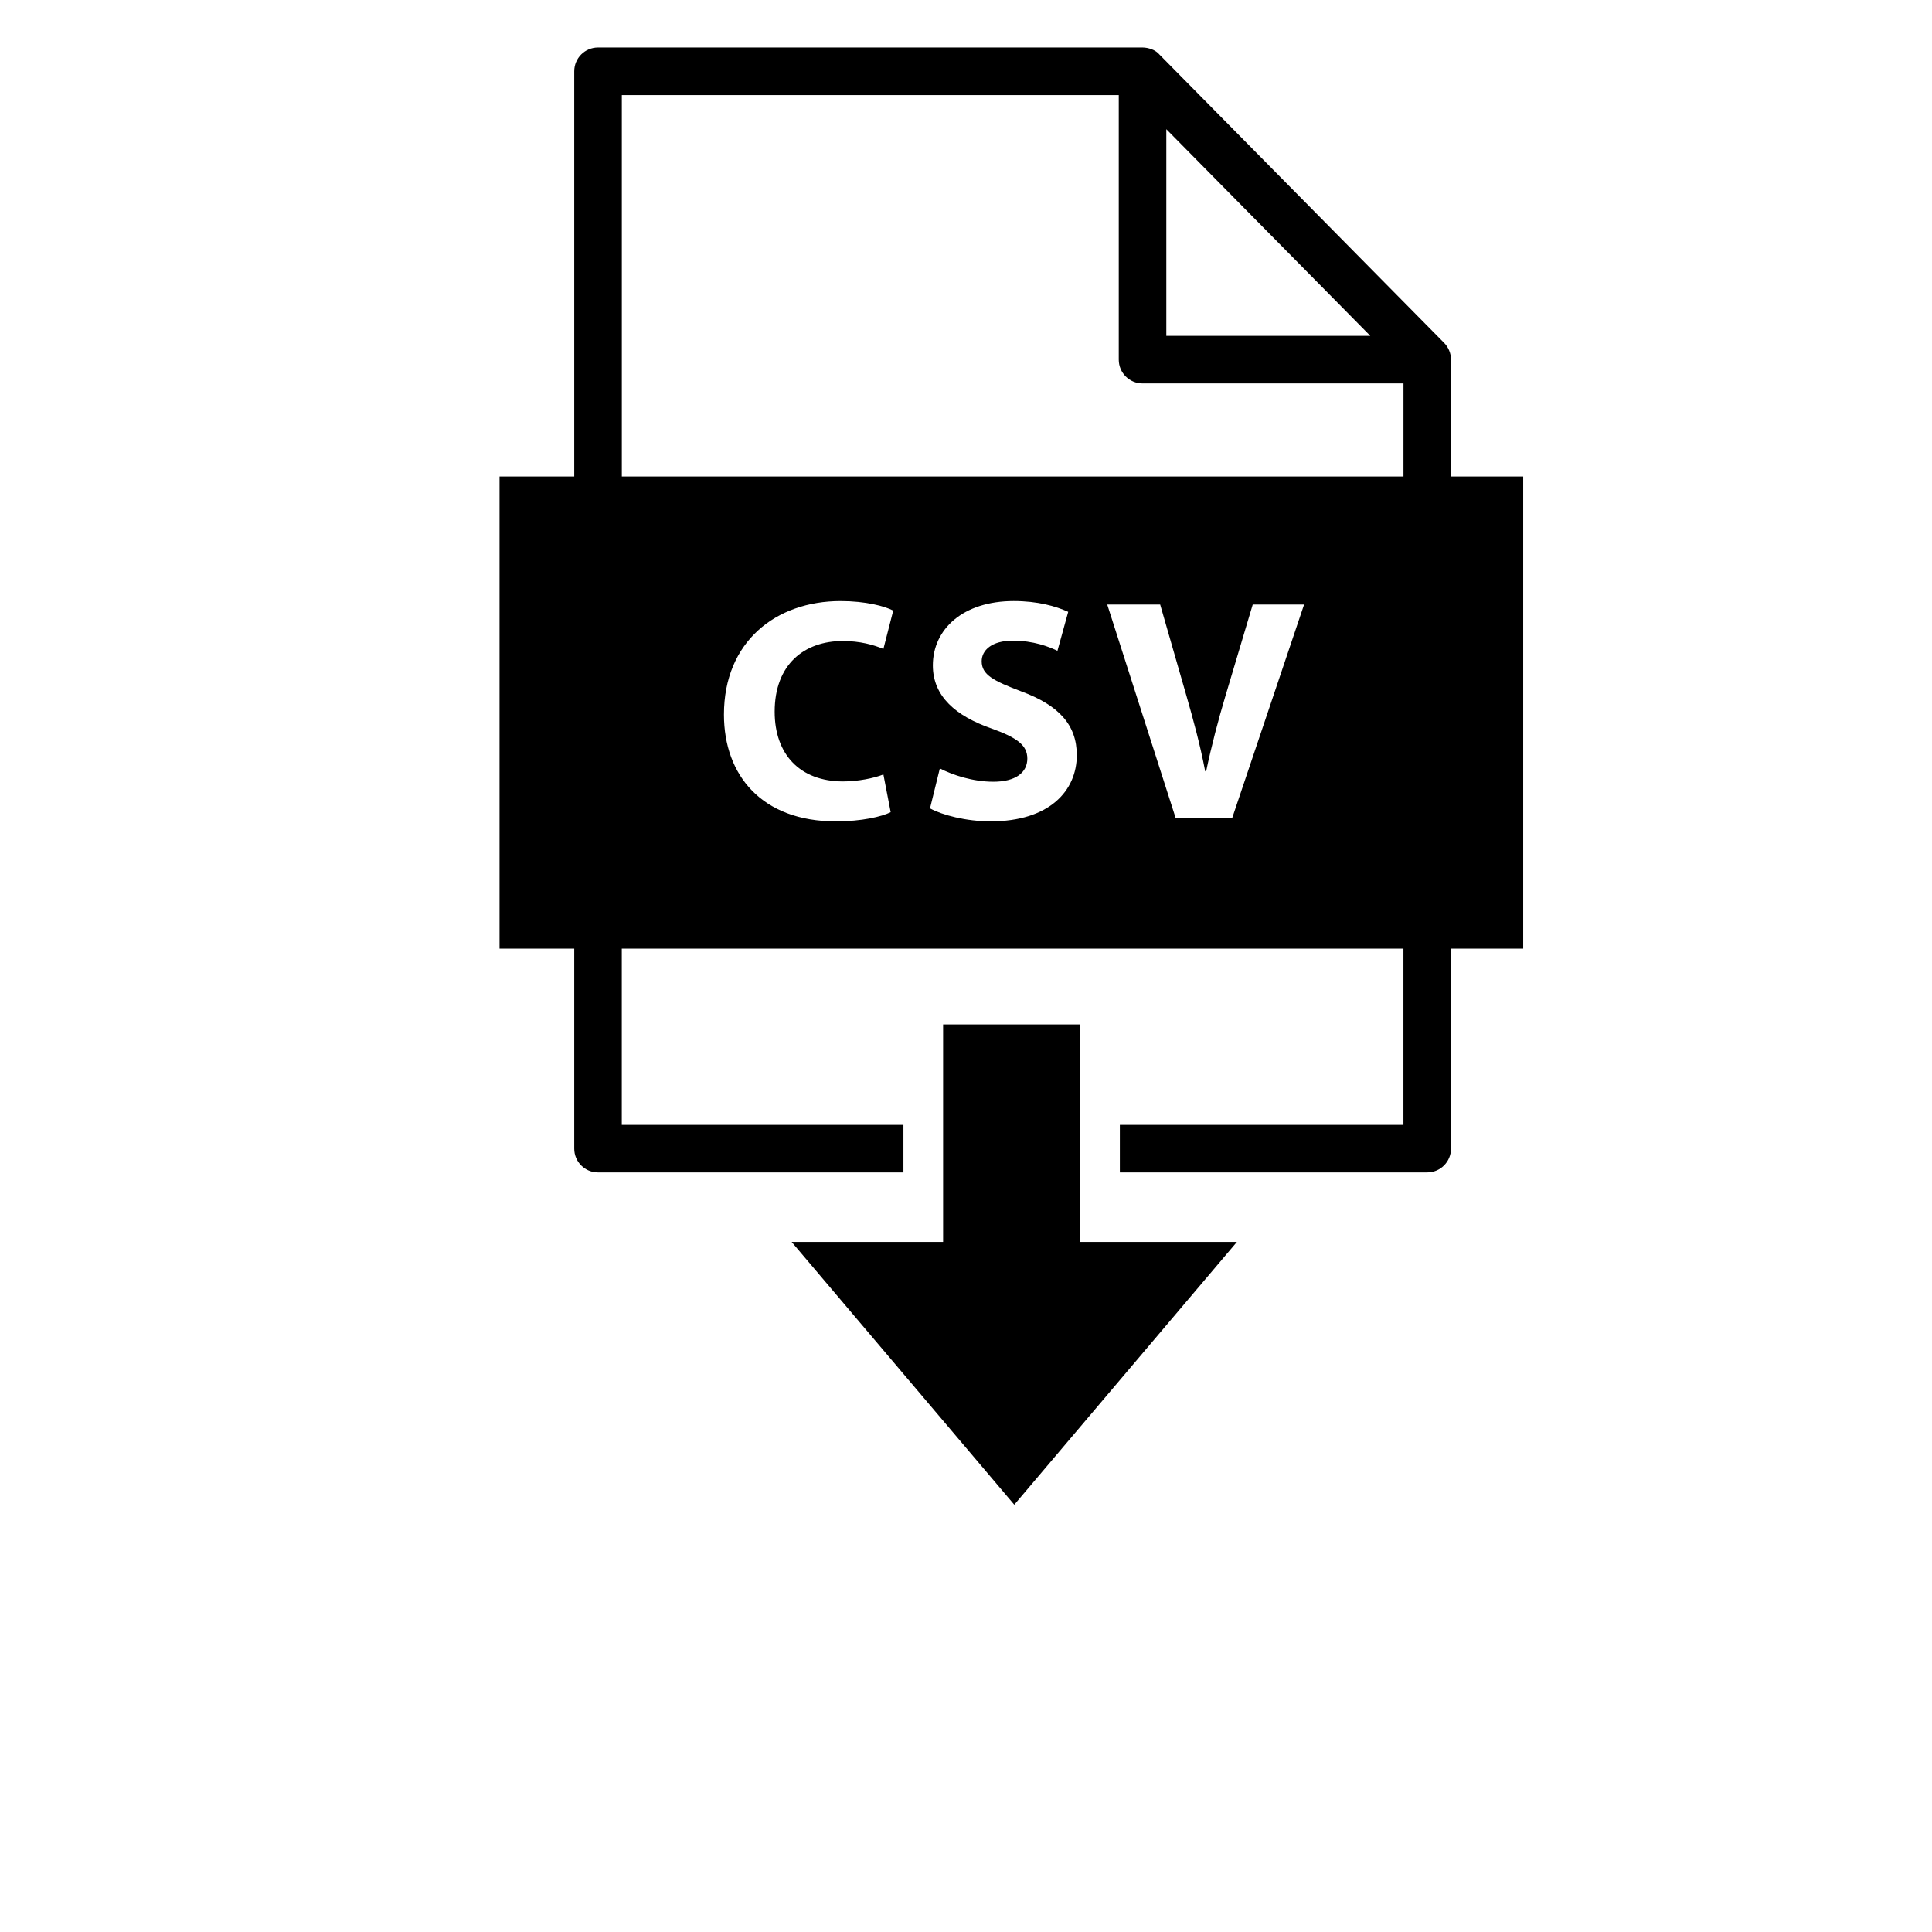 <?xml version="1.0" encoding="UTF-8"?>
<svg width="700pt" height="700pt" version="1.1" viewBox="0 0 700 700" xmlns="http://www.w3.org/2000/svg" xmlns:xlink="http://www.w3.org/1999/xlink">
 <defs>
  <symbol id="v" overflow="visible">
   <path d="m9.625-0.578c-0.5 0.262-1.023 0.453-1.562 0.578-0.531 0.133-1.09 0.203-1.672 0.203-1.75 0-3.137-0.484-4.156-1.453-1.012-0.977-1.516-2.301-1.516-3.969 0-1.676 0.504-3 1.516-3.969 1.02-0.977 2.406-1.469 4.156-1.469 0.582 0 1.141 0.07 1.672 0.203 0.539 0.125 1.062 0.32 1.562 0.578v2.156c-0.5-0.332-0.996-0.578-1.484-0.734-0.492-0.164-1-0.25-1.531-0.25-0.969 0-1.73 0.312-2.281 0.938-0.555 0.617-0.828 1.465-0.828 2.547 0 1.074 0.273 1.922 0.828 2.547 0.551 0.617 1.312 0.922 2.281 0.922 0.531 0 1.039-0.078 1.531-0.234 0.488-0.164 0.984-0.414 1.484-0.75z"/>
  </symbol>
  <symbol id="c" overflow="visible">
   <path d="m7.047-5.719c-0.23-0.102-0.453-0.176-0.672-0.219-0.211-0.051-0.422-0.078-0.641-0.078-0.648 0-1.148 0.211-1.5 0.625-0.344 0.406-0.516 0.996-0.516 1.766v3.625h-2.516v-7.859h2.516v1.297c0.32-0.508 0.691-0.883 1.109-1.125 0.414-0.238 0.914-0.359 1.5-0.359 0.082 0 0.172 0.008 0.266 0.016 0.102 0.012 0.25 0.027 0.438 0.047z"/>
  </symbol>
  <symbol id="a" overflow="visible">
   <path d="m9.047-3.953v0.719h-5.875c0.062 0.594 0.273 1.039 0.641 1.328 0.363 0.293 0.875 0.438 1.531 0.438 0.531 0 1.07-0.078 1.625-0.234 0.551-0.156 1.117-0.391 1.703-0.703v1.922c-0.594 0.23-1.188 0.402-1.781 0.516-0.594 0.113-1.188 0.172-1.781 0.172-1.418 0-2.523-0.359-3.312-1.078-0.793-0.727-1.188-1.742-1.188-3.047 0-1.281 0.383-2.285 1.156-3.016 0.781-0.738 1.848-1.109 3.203-1.109 1.238 0 2.227 0.375 2.969 1.125 0.738 0.742 1.109 1.73 1.109 2.969zm-2.578-0.828c0-0.477-0.141-0.863-0.422-1.156-0.281-0.289-0.648-0.438-1.094-0.438-0.48 0-0.875 0.141-1.188 0.422-0.305 0.273-0.492 0.664-0.562 1.172z"/>
  </symbol>
  <symbol id="k" overflow="visible">
   <path d="m4.719-3.531c-0.523 0-0.918 0.09-1.188 0.266-0.262 0.18-0.391 0.438-0.391 0.781 0 0.324 0.102 0.574 0.312 0.75 0.219 0.18 0.52 0.266 0.906 0.266 0.469 0 0.863-0.164 1.188-0.5 0.32-0.344 0.484-0.77 0.484-1.281v-0.281zm3.844-0.953v4.484h-2.531v-1.156c-0.336 0.469-0.715 0.812-1.141 1.031-0.418 0.219-0.93 0.328-1.531 0.328-0.812 0-1.477-0.234-1.984-0.703-0.512-0.477-0.766-1.098-0.766-1.859 0-0.914 0.316-1.586 0.953-2.016 0.633-0.438 1.629-0.656 2.984-0.656h1.484v-0.188c0-0.395-0.156-0.688-0.469-0.875s-0.805-0.281-1.469-0.281c-0.543 0-1.043 0.059-1.5 0.172-0.461 0.105-0.891 0.262-1.297 0.469v-1.906c0.539-0.133 1.082-0.234 1.625-0.297 0.539-0.07 1.082-0.109 1.625-0.109 1.414 0 2.438 0.281 3.062 0.844 0.633 0.562 0.953 1.469 0.953 2.719z"/>
  </symbol>
  <symbol id="b" overflow="visible">
   <path d="m3.953-10.078v2.219h2.578v1.797h-2.578v3.328c0 0.367 0.066 0.617 0.203 0.75 0.145 0.125 0.438 0.188 0.875 0.188h1.281v1.797h-2.141c-1 0-1.711-0.203-2.125-0.609-0.406-0.414-0.609-1.125-0.609-2.125v-3.328h-1.25v-1.797h1.25v-2.219z"/>
  </symbol>
  <symbol id="f" overflow="visible">
   <path d="m6.547-6.703v-4.203h2.531v10.906h-2.531v-1.141c-0.344 0.469-0.727 0.812-1.141 1.031-0.418 0.207-0.898 0.312-1.438 0.312-0.969 0-1.766-0.383-2.391-1.156-0.625-0.77-0.938-1.758-0.938-2.969 0-1.207 0.312-2.195 0.938-2.969 0.625-0.77 1.422-1.156 2.391-1.156 0.539 0 1.02 0.109 1.438 0.328 0.414 0.219 0.797 0.559 1.141 1.016zm-1.656 5.078c0.539 0 0.953-0.191 1.234-0.578 0.281-0.395 0.422-0.969 0.422-1.719s-0.141-1.316-0.422-1.703c-0.281-0.395-0.695-0.594-1.234-0.594-0.531 0-0.938 0.199-1.219 0.594-0.281 0.387-0.422 0.953-0.422 1.703s0.141 1.324 0.422 1.719c0.281 0.387 0.688 0.578 1.219 0.578z"/>
  </symbol>
  <symbol id="j" overflow="visible">
   <path d="m5.391-1.625c0.531 0 0.938-0.191 1.219-0.578 0.289-0.395 0.438-0.969 0.438-1.719s-0.148-1.316-0.438-1.703c-0.281-0.395-0.688-0.594-1.219-0.594-0.543 0-0.961 0.199-1.25 0.594-0.281 0.398-0.422 0.965-0.422 1.703 0 0.75 0.141 1.324 0.422 1.719 0.289 0.387 0.707 0.578 1.25 0.578zm-1.672-5.078c0.344-0.457 0.723-0.797 1.141-1.016 0.426-0.219 0.91-0.328 1.453-0.328 0.969 0 1.766 0.387 2.391 1.156 0.625 0.773 0.938 1.762 0.938 2.969 0 1.211-0.312 2.199-0.938 2.969-0.625 0.773-1.422 1.156-2.391 1.156-0.543 0-1.027-0.109-1.453-0.328-0.418-0.219-0.797-0.555-1.141-1.016v1.141h-2.516v-10.906h2.516z"/>
  </symbol>
  <symbol id="i" overflow="visible">
   <path d="m0.172-7.859h2.516l2.109 5.328 1.797-5.328h2.5l-3.297 8.609c-0.336 0.863-0.727 1.469-1.172 1.812-0.438 0.352-1.016 0.531-1.734 0.531h-1.453v-1.641h0.781c0.426 0 0.734-0.07 0.922-0.203 0.195-0.137 0.352-0.383 0.469-0.734l0.062-0.219z"/>
  </symbol>
  <symbol id="e" overflow="visible">
   <path d="m7.547-7.609v2.047c-0.336-0.227-0.672-0.398-1.016-0.516-0.344-0.113-0.703-0.172-1.078-0.172-0.699 0-1.246 0.211-1.641 0.625-0.387 0.406-0.578 0.977-0.578 1.703 0 0.742 0.191 1.312 0.578 1.719 0.395 0.406 0.941 0.609 1.641 0.609 0.395 0 0.77-0.055 1.125-0.172 0.352-0.113 0.676-0.285 0.969-0.516v2.047c-0.387 0.148-0.781 0.254-1.188 0.328-0.406 0.07-0.812 0.109-1.219 0.109-1.418 0-2.527-0.363-3.328-1.094-0.805-0.727-1.203-1.738-1.203-3.031 0-1.289 0.398-2.301 1.203-3.031 0.801-0.727 1.91-1.094 3.328-1.094 0.406 0 0.805 0.039 1.203 0.109 0.406 0.074 0.805 0.184 1.203 0.328z"/>
  </symbol>
  <symbol id="d" overflow="visible">
   <path d="m4.938-6.25c-0.555 0-0.977 0.203-1.266 0.609-0.293 0.398-0.438 0.969-0.438 1.719s0.145 1.328 0.438 1.734c0.289 0.398 0.711 0.594 1.266 0.594 0.551 0 0.969-0.195 1.25-0.594 0.289-0.406 0.438-0.984 0.438-1.734s-0.148-1.32-0.438-1.719c-0.281-0.406-0.699-0.609-1.25-0.609zm0-1.797c1.352 0 2.41 0.367 3.172 1.094 0.758 0.73 1.141 1.742 1.141 3.031 0 1.293-0.383 2.305-1.141 3.031-0.762 0.73-1.82 1.094-3.172 1.094-1.355 0-2.418-0.363-3.188-1.094-0.762-0.727-1.141-1.738-1.141-3.031 0-1.289 0.379-2.301 1.141-3.031 0.77-0.727 1.832-1.094 3.188-1.094z"/>
  </symbol>
  <symbol id="u" overflow="visible">
   <path d="m3.719-1.141v4.125h-2.516v-10.844h2.516v1.156c0.344-0.457 0.723-0.797 1.141-1.016 0.426-0.219 0.91-0.328 1.453-0.328 0.969 0 1.766 0.387 2.391 1.156 0.625 0.773 0.938 1.762 0.938 2.969 0 1.211-0.312 2.199-0.938 2.969-0.625 0.773-1.422 1.156-2.391 1.156-0.543 0-1.027-0.109-1.453-0.328-0.418-0.219-0.797-0.555-1.141-1.016zm1.672-5.078c-0.543 0-0.961 0.199-1.25 0.594-0.281 0.398-0.422 0.965-0.422 1.703 0 0.75 0.141 1.324 0.422 1.719 0.289 0.387 0.707 0.578 1.25 0.578 0.531 0 0.938-0.191 1.219-0.578 0.289-0.395 0.438-0.969 0.438-1.719s-0.148-1.316-0.438-1.703c-0.281-0.395-0.688-0.594-1.219-0.594z"/>
  </symbol>
  <symbol id="h" overflow="visible">
   <path d="m1.125-3.062v-4.797h2.516v0.797c0 0.43-0.008 0.965-0.016 1.609v1.281c0 0.625 0.016 1.078 0.047 1.359 0.039 0.281 0.098 0.484 0.172 0.609 0.102 0.156 0.238 0.281 0.406 0.375 0.164 0.086 0.359 0.125 0.578 0.125 0.52 0 0.926-0.195 1.219-0.594 0.301-0.406 0.453-0.961 0.453-1.672v-3.891h2.516v7.859h-2.516v-1.141c-0.375 0.461-0.777 0.797-1.203 1.016-0.418 0.219-0.883 0.328-1.391 0.328-0.906 0-1.602-0.273-2.078-0.828-0.469-0.562-0.703-1.375-0.703-2.438z"/>
  </symbol>
  <symbol id="t" overflow="visible">
   <path d="m7.344-7.609v1.906c-0.543-0.219-1.062-0.383-1.562-0.5-0.5-0.113-0.969-0.172-1.406-0.172-0.48 0-0.84 0.062-1.078 0.188-0.23 0.117-0.344 0.297-0.344 0.547 0 0.199 0.086 0.355 0.266 0.469 0.176 0.105 0.492 0.184 0.953 0.234l0.438 0.062c1.281 0.156 2.141 0.422 2.578 0.797 0.445 0.375 0.672 0.965 0.672 1.766 0 0.836-0.309 1.465-0.922 1.891-0.617 0.418-1.539 0.625-2.766 0.625-0.512 0-1.047-0.043-1.609-0.125-0.555-0.082-1.121-0.203-1.703-0.359v-1.906c0.5 0.242 1.008 0.422 1.531 0.547 0.531 0.117 1.066 0.172 1.609 0.172 0.488 0 0.859-0.066 1.109-0.203 0.25-0.133 0.375-0.332 0.375-0.594 0-0.227-0.09-0.395-0.266-0.5-0.168-0.113-0.508-0.203-1.016-0.266l-0.438-0.047c-1.117-0.145-1.898-0.406-2.344-0.781-0.449-0.383-0.672-0.961-0.672-1.734 0-0.832 0.281-1.445 0.844-1.844 0.57-0.406 1.445-0.609 2.625-0.609 0.469 0 0.953 0.039 1.453 0.109 0.508 0.074 1.066 0.184 1.672 0.328z"/>
  </symbol>
  <symbol id="s" overflow="visible">
   <path d="m1.203-10.906h2.516v10.906h-2.516z"/>
  </symbol>
  <symbol id="g" overflow="visible">
   <path d="m1.203-7.859h2.516v7.859h-2.516zm0-3.047h2.516v2.047h-2.516z"/>
  </symbol>
  <symbol id="r" overflow="visible">
   <path d="m6.375-10.906v1.641h-1.391c-0.355 0-0.605 0.07-0.75 0.203-0.137 0.125-0.203 0.344-0.203 0.656v0.547h2.141v1.797h-2.141v6.062h-2.516v-6.062h-1.234v-1.797h1.234v-0.547c0-0.852 0.238-1.484 0.719-1.891 0.477-0.406 1.219-0.609 2.219-0.609z"/>
  </symbol>
  <symbol id="q" overflow="visible">
   <path d="m8.484-6.547c0.312-0.488 0.688-0.859 1.125-1.109 0.438-0.258 0.922-0.391 1.453-0.391 0.895 0 1.578 0.281 2.047 0.844 0.477 0.555 0.719 1.359 0.719 2.422v4.781h-2.531v-4.094c0.008-0.062 0.016-0.125 0.016-0.188v-0.281c0-0.562-0.086-0.969-0.25-1.219-0.156-0.25-0.418-0.375-0.781-0.375-0.48 0-0.852 0.199-1.109 0.594-0.262 0.398-0.398 0.965-0.406 1.703v3.859h-2.516v-4.094c0-0.875-0.078-1.438-0.234-1.688-0.148-0.25-0.414-0.375-0.797-0.375-0.48 0-0.852 0.199-1.109 0.594-0.262 0.398-0.391 0.965-0.391 1.703v3.859h-2.531v-7.859h2.531v1.156c0.301-0.445 0.648-0.781 1.047-1 0.406-0.227 0.848-0.344 1.328-0.344 0.539 0 1.02 0.137 1.438 0.406 0.414 0.262 0.734 0.625 0.953 1.094z"/>
  </symbol>
  <symbol id="p" overflow="visible">
   <path d="m9.094-4.781v4.781h-2.516v-3.641c0-0.688-0.016-1.16-0.047-1.422-0.031-0.258-0.086-0.445-0.156-0.562-0.105-0.164-0.242-0.297-0.406-0.391-0.168-0.094-0.355-0.141-0.562-0.141-0.531 0-0.949 0.203-1.25 0.609-0.293 0.406-0.438 0.969-0.438 1.688v3.859h-2.516v-10.906h2.516v4.203c0.375-0.457 0.773-0.797 1.203-1.016 0.426-0.219 0.895-0.328 1.406-0.328 0.906 0 1.594 0.281 2.062 0.844 0.469 0.555 0.703 1.359 0.703 2.422z"/>
  </symbol>
  <symbol id="o" overflow="visible">
   <path d="m1.312-10.469h3.016l3.812 7.188v-7.188h2.562v10.469h-3.016l-3.812-7.188v7.188h-2.562z"/>
  </symbol>
  <symbol id="n" overflow="visible">
   <path d="m9.094-4.781v4.781h-2.516v-3.656c0-0.676-0.016-1.145-0.047-1.406-0.031-0.258-0.086-0.445-0.156-0.562-0.105-0.164-0.242-0.297-0.406-0.391-0.168-0.094-0.355-0.141-0.562-0.141-0.531 0-0.949 0.203-1.25 0.609-0.293 0.406-0.438 0.969-0.438 1.688v3.859h-2.516v-7.859h2.516v1.156c0.375-0.457 0.773-0.797 1.203-1.016 0.426-0.219 0.895-0.328 1.406-0.328 0.906 0 1.594 0.281 2.062 0.844 0.469 0.555 0.703 1.359 0.703 2.422z"/>
  </symbol>
  <symbol id="m" overflow="visible">
   <path d="m1.312-10.469h4.484c1.332 0 2.352 0.297 3.062 0.891 0.719 0.594 1.078 1.438 1.078 2.531s-0.359 1.938-1.078 2.531c-0.711 0.594-1.73 0.891-3.062 0.891h-1.781v3.625h-2.703zm2.703 1.953v2.922h1.5c0.52 0 0.922-0.125 1.203-0.375 0.289-0.258 0.438-0.617 0.438-1.078 0-0.469-0.148-0.828-0.438-1.078-0.281-0.258-0.684-0.391-1.203-0.391z"/>
  </symbol>
  <symbol id="l" overflow="visible">
   <path d="m1.203-7.859h2.516v7.719c0 1.051-0.258 1.852-0.766 2.406-0.5 0.551-1.23 0.828-2.188 0.828h-1.25v-1.641h0.438c0.477 0 0.805-0.109 0.984-0.328 0.176-0.211 0.266-0.633 0.266-1.266zm0-3.047h2.516v2.047h-2.516z"/>
  </symbol>
 </defs>
 <g>
  <path d="m391.4 449.97v-78.805h-49.695v78.805h-54.891l80.676 95.207 80.676-95.207z"/>
  <path d="m525.74 172.65v-42.344c0-2.219-0.93-4.473-2.488-6.055l-103.16-104.48c-1.344-1.68-4.062-2.559-6.129-2.559h-197.29c-4.758 0-8.617 3.856-8.617 8.617v146.82h-27.066v171.07h27.066v72.461c0 4.762 3.856 8.617 8.617 8.617h110.66v-17.23l-102.05-0.004v-63.848h283.21v63.848h-102.75v17.23h111.37c4.758 0 8.617-3.856 8.617-8.617v-72.461h26.156v-171.07zm-103.16-125.84 73.914 74.887h-73.914zm-117.1 236.32c5.285 0 11.141-1.148 14.59-2.527l2.641 13.668c-3.215 1.609-10.449 3.332-19.867 3.332-26.762 0-40.543-16.652-40.543-38.707 0-26.418 18.836-41.117 42.266-41.117 9.074 0 15.965 1.84 19.066 3.445l-3.562 13.898c-3.562-1.492-8.5-2.871-14.699-2.871-13.898 0-24.695 8.387-24.695 25.613 0 15.5 9.188 25.266 24.805 25.266zm53.418 14.469c-8.844 0-17.574-2.301-21.938-4.711l3.562-14.473c4.711 2.414 11.945 4.82 19.41 4.82 8.043 0 12.289-3.328 12.289-8.383 0-4.824-3.676-7.582-12.98-10.91-12.863-4.481-21.25-11.602-21.25-22.855 0-13.207 11.023-23.316 29.289-23.316 8.727 0 15.16 1.84 19.754 3.906l-3.902 14.125c-3.102-1.492-8.617-3.676-16.195-3.676-7.582 0-11.254 3.445-11.254 7.465 0 4.941 4.363 7.121 14.355 10.914 13.668 5.051 20.102 12.172 20.102 23.086 0 12.98-9.992 24.008-31.242 24.008zm87.527-1.148h-20.441l-24.809-77.41h19.18l9.418 32.734c2.641 9.191 5.055 18.031 6.891 27.68h0.344c1.953-9.305 4.363-18.492 7.004-27.336l9.875-33.078h18.605zm62.082-123.8h-283.21v-138.2h180.05v95.855c0 4.758 3.856 8.617 8.617 8.617h94.547z"/>
   </g>
</svg>
